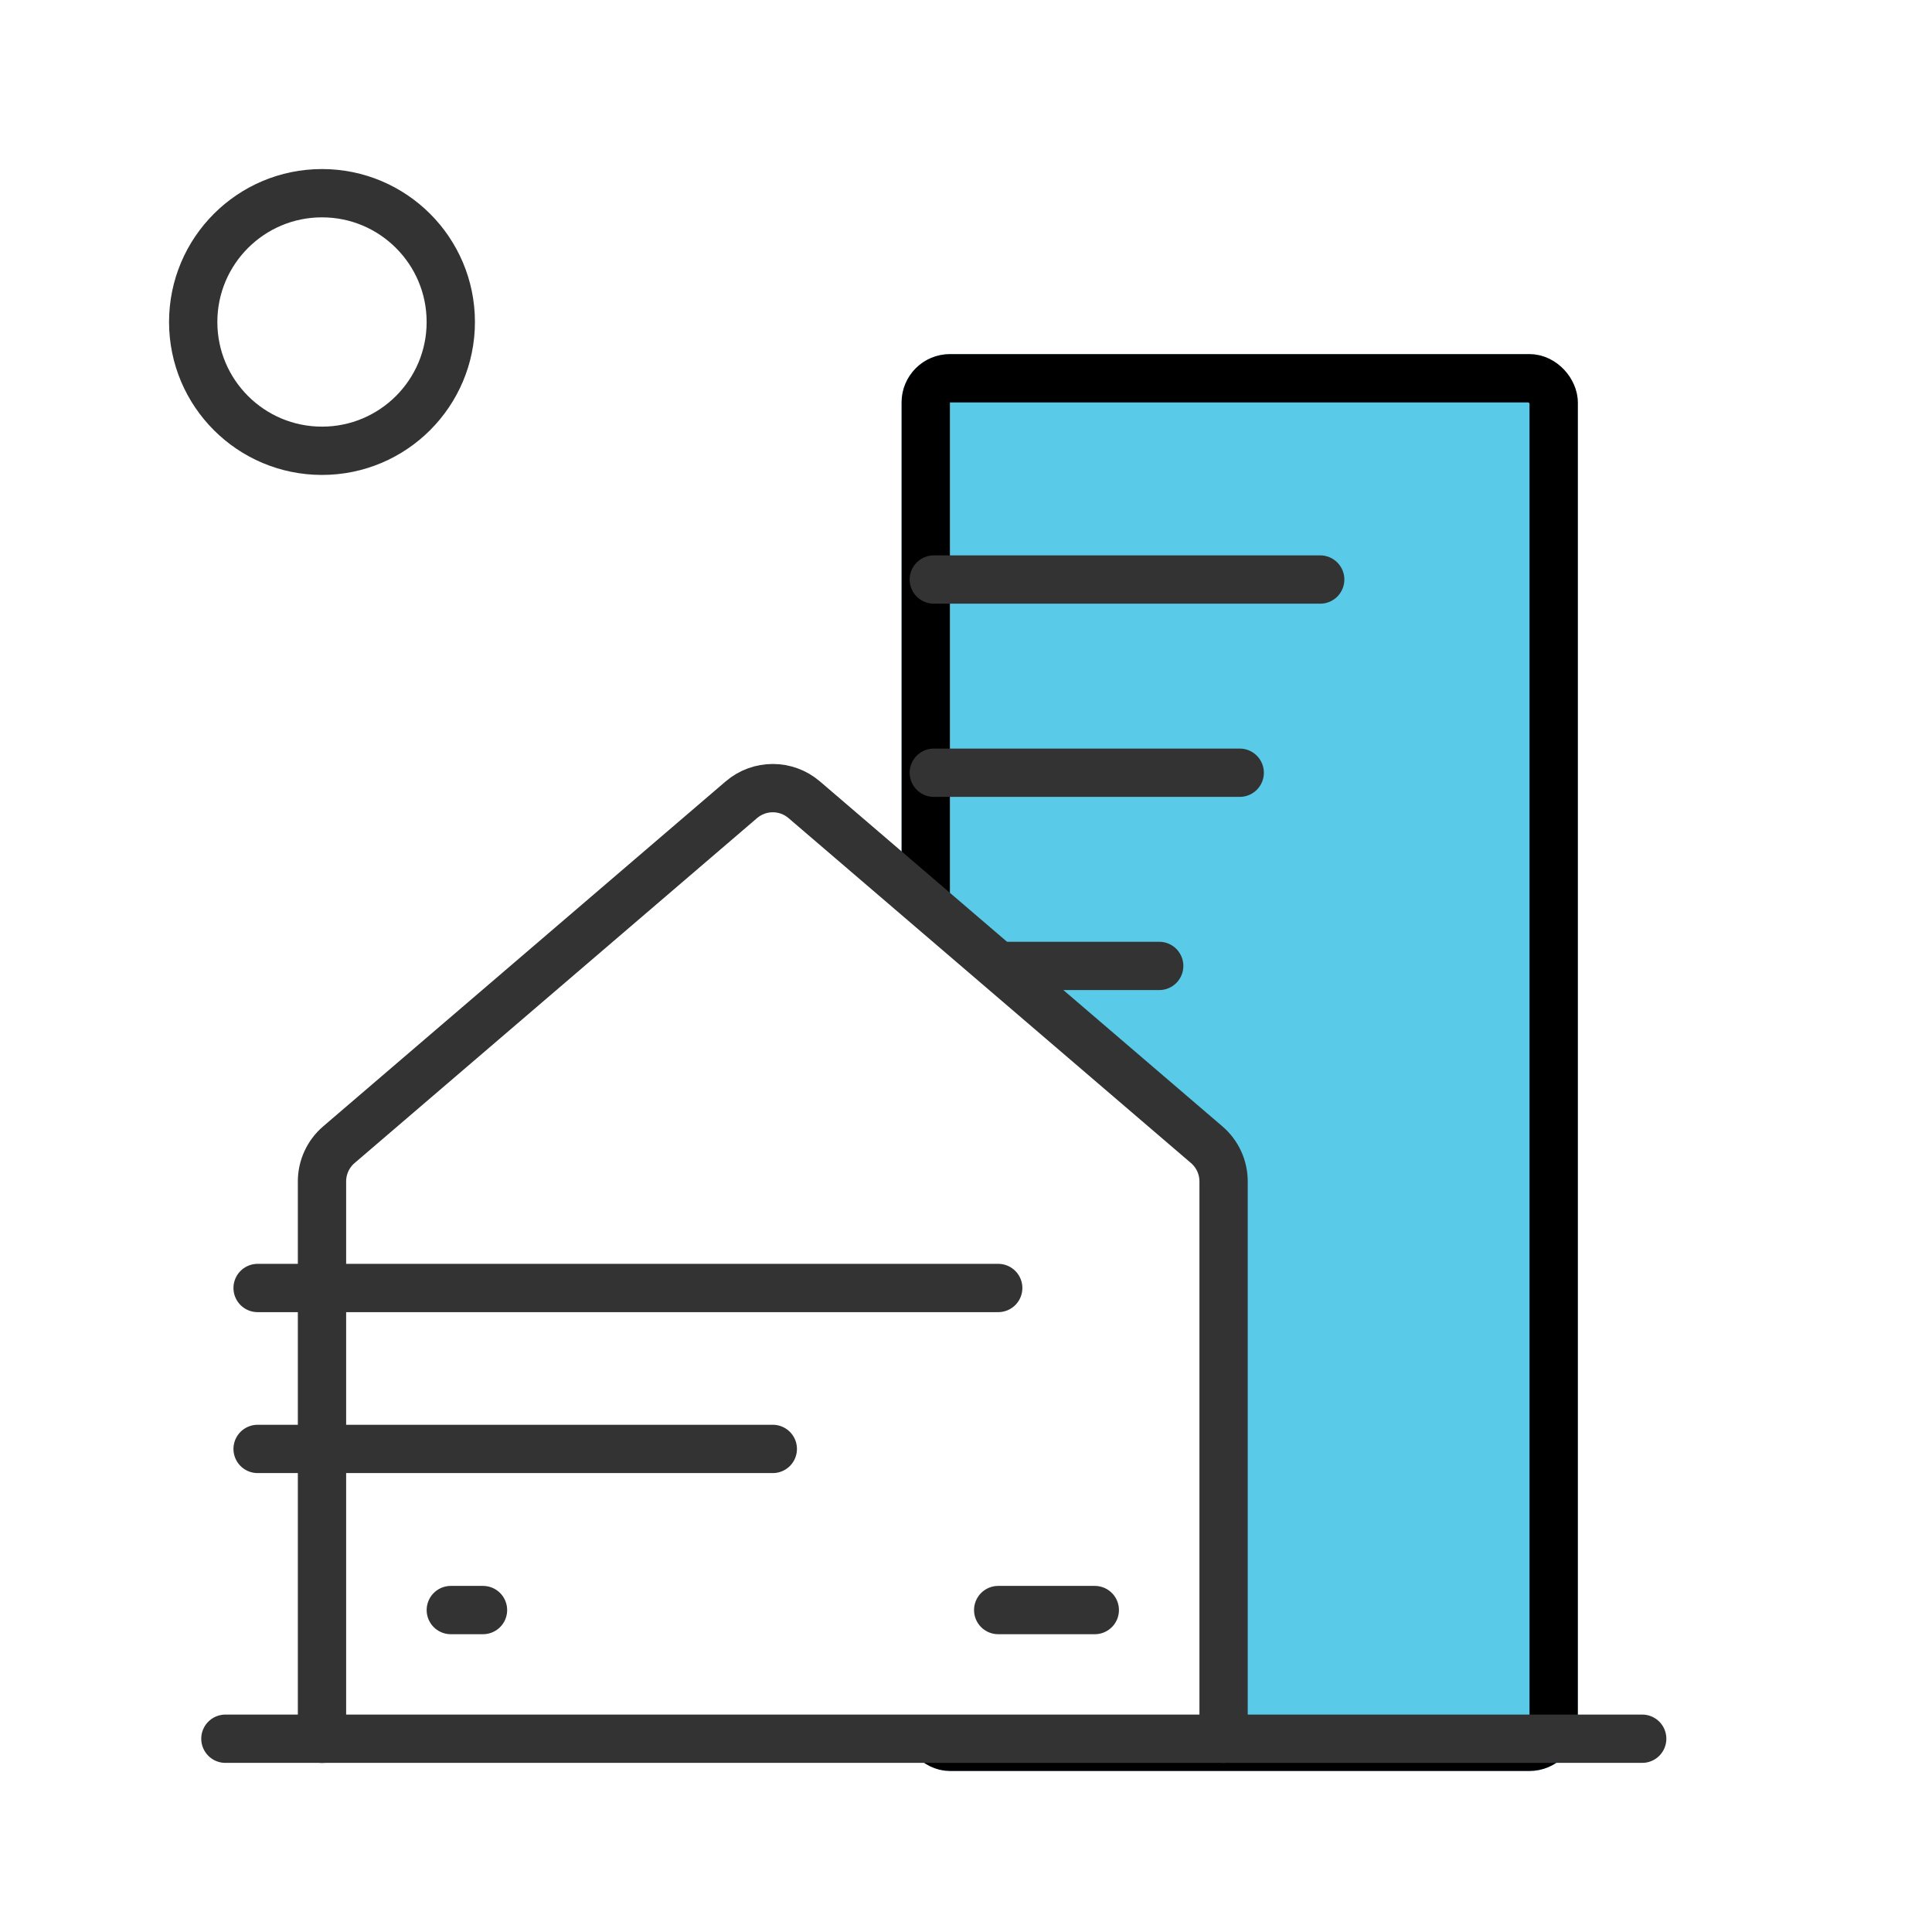 <svg width="80" height="80" viewBox="0 0 80 80" fill="none" xmlns="http://www.w3.org/2000/svg" aria-hidden="true">
<rect width="80" height="80" fill="white"/>
<rect x="37.333" y="14.664" width="28" height="58.667" rx="2" fill="#59CBE8"/>
<rect x="38.334" y="15.664" width="26" height="56.667" rx="1" stroke="black" stroke-width="2"/>
<path d="M38.667 31.997H51.334" stroke="#333333" stroke-width="2" stroke-linecap="round"/>
<path d="M38.667 39.997H48" stroke="#333333" stroke-width="2" stroke-linecap="round"/>
<path d="M38.667 23.997H54.667" stroke="#333333" stroke-width="2" stroke-linecap="round"/>
<path fill-rule="evenodd" clip-rule="evenodd" d="M13.333 72V48.92C13.333 48.336 13.588 47.781 14.031 47.401L30.698 33.116C31.447 32.474 32.552 32.474 33.301 33.116L49.968 47.401C50.411 47.781 50.666 48.336 50.666 48.92V72" fill="white"/>
<path d="M13.333 72V48.92C13.333 48.336 13.588 47.781 14.031 47.401L30.698 33.116C31.447 32.474 32.552 32.474 33.301 33.116L49.968 47.401C50.411 47.781 50.666 48.336 50.666 48.92V72" stroke="#333333" stroke-width="2" stroke-linecap="round" stroke-linejoin="round"/>
<path d="M68 71.997H9.333" stroke="#333333" stroke-width="2" stroke-linecap="round"/>
<path d="M41.333 66.669H45.333" stroke="#333333" stroke-width="2" stroke-linecap="round"/>
<path d="M10.667 59.997H32" stroke="#333333" stroke-width="2" stroke-linecap="round"/>
<path d="M10.667 53.333H41.334" stroke="#333333" stroke-width="2" stroke-linecap="round"/>
<path d="M20 66.669H18.667" stroke="#333333" stroke-width="2" stroke-linecap="round"/>
<circle cx="13.333" cy="13.333" r="5.333" fill="white" stroke="#333333" stroke-width="2" stroke-linecap="round" stroke-linejoin="round"/>
</svg>
